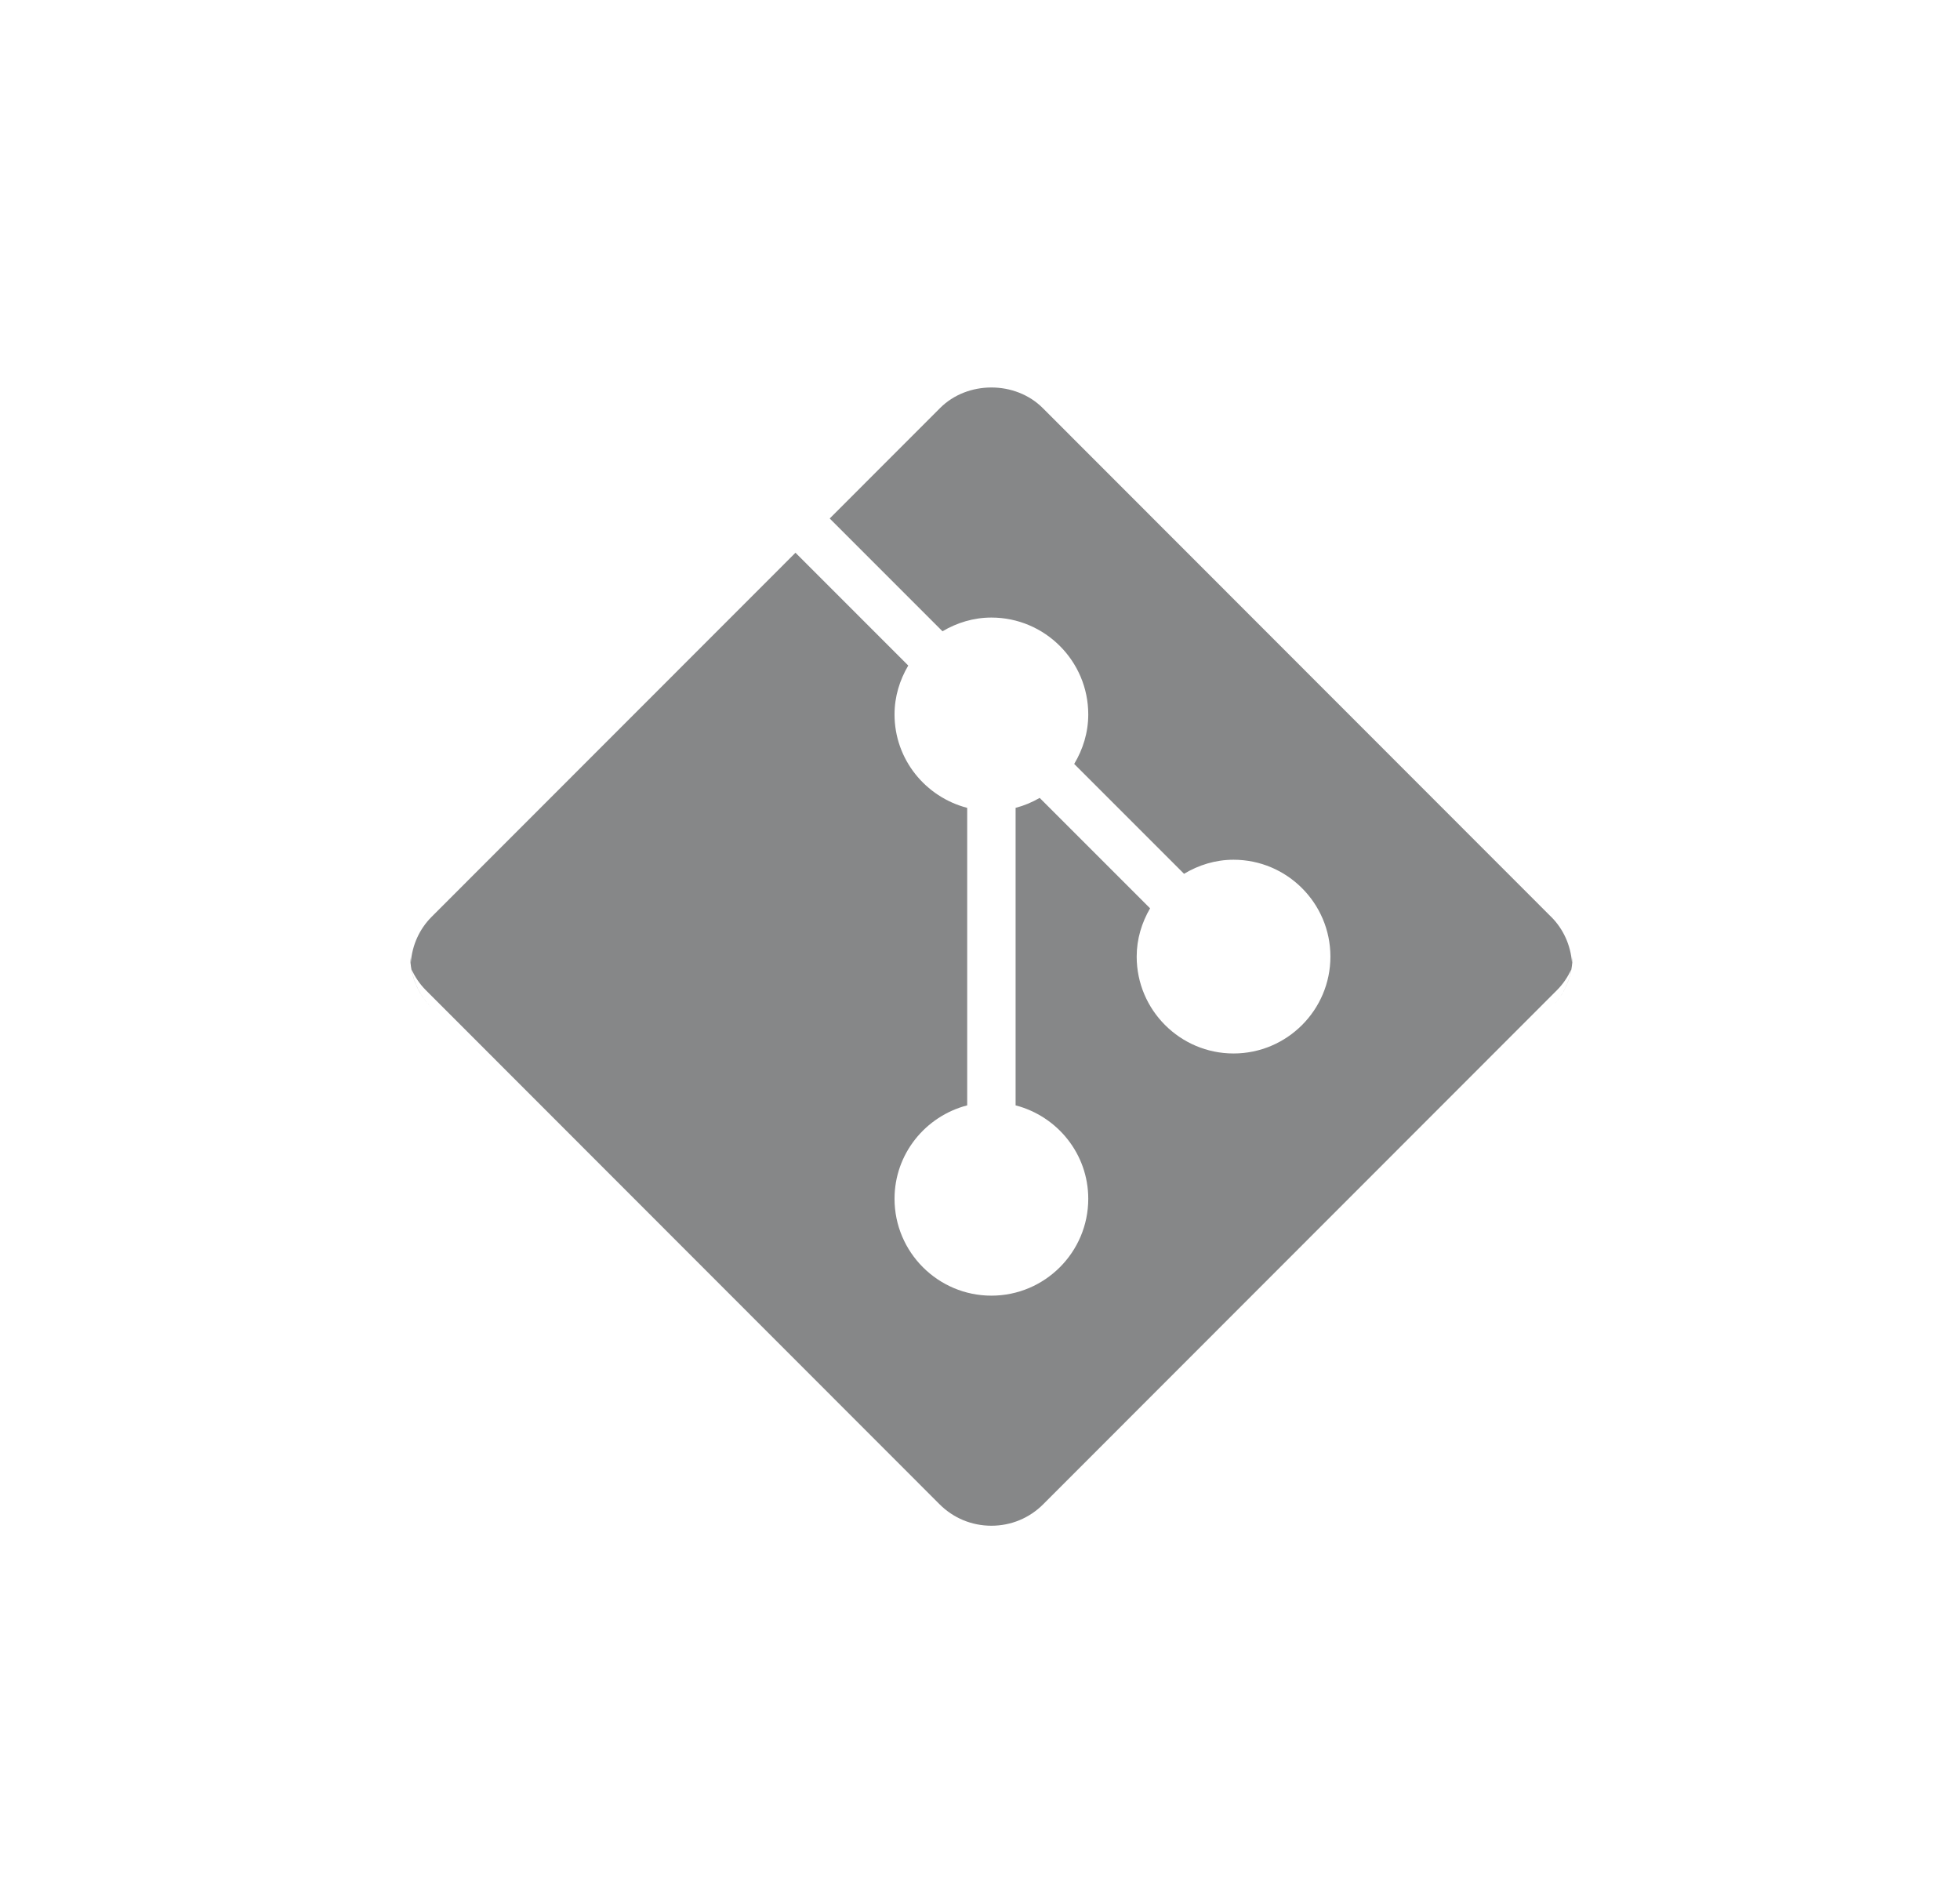 <svg width="86" height="83" viewBox="0 0 86 83" fill="none" xmlns="http://www.w3.org/2000/svg">
<path fill-rule="evenodd" clip-rule="evenodd" d="M69 41.953C69 42.01 68.993 42.065 68.986 42.119C68.981 42.153 68.977 42.186 68.974 42.219C68.912 41.47 68.604 40.77 68.068 40.23L68.066 40.23L45.756 17.905C44.552 16.698 42.446 16.699 41.246 17.904L36.406 22.747L41.354 27.696C41.986 27.323 42.714 27.094 43.5 27.094C45.843 27.094 47.75 29 47.75 31.344C47.75 32.141 47.516 32.878 47.133 33.516L51.953 38.336C52.591 37.953 53.328 37.719 54.125 37.719C56.468 37.719 58.375 39.625 58.375 41.969C58.375 44.313 56.468 46.219 54.125 46.219C51.782 46.219 49.875 44.313 49.875 41.969C49.875 41.194 50.099 40.477 50.463 39.85L45.618 35.006C45.29 35.197 44.938 35.345 44.562 35.443V48.495C46.39 48.97 47.75 50.619 47.75 52.594C47.75 54.938 45.843 56.844 43.5 56.844C41.157 56.844 39.25 54.938 39.25 52.594C39.25 50.619 40.61 48.97 42.438 48.495V35.443C40.61 34.968 39.25 33.319 39.25 31.344C39.25 30.558 39.479 29.831 39.852 29.199L34.904 24.25L18.932 40.23C18.396 40.77 18.088 41.47 18.026 42.219C18.023 42.185 18.019 42.152 18.015 42.119C18.007 42.064 18 42.01 18 41.953C18 42.79 18.321 43.579 18.904 44.178C18.459 43.721 18.171 43.153 18.057 42.538C18.213 42.864 18.415 43.171 18.678 43.435L41.221 65.992C41.829 66.602 42.638 66.938 43.5 66.938C44.362 66.938 45.171 66.602 45.777 65.993L68.322 43.435C68.585 43.171 68.787 42.864 68.943 42.538C68.838 43.108 68.582 43.639 68.19 44.077C68.713 43.492 69 42.744 69 41.953Z" fill="#868788"/>
</svg>
